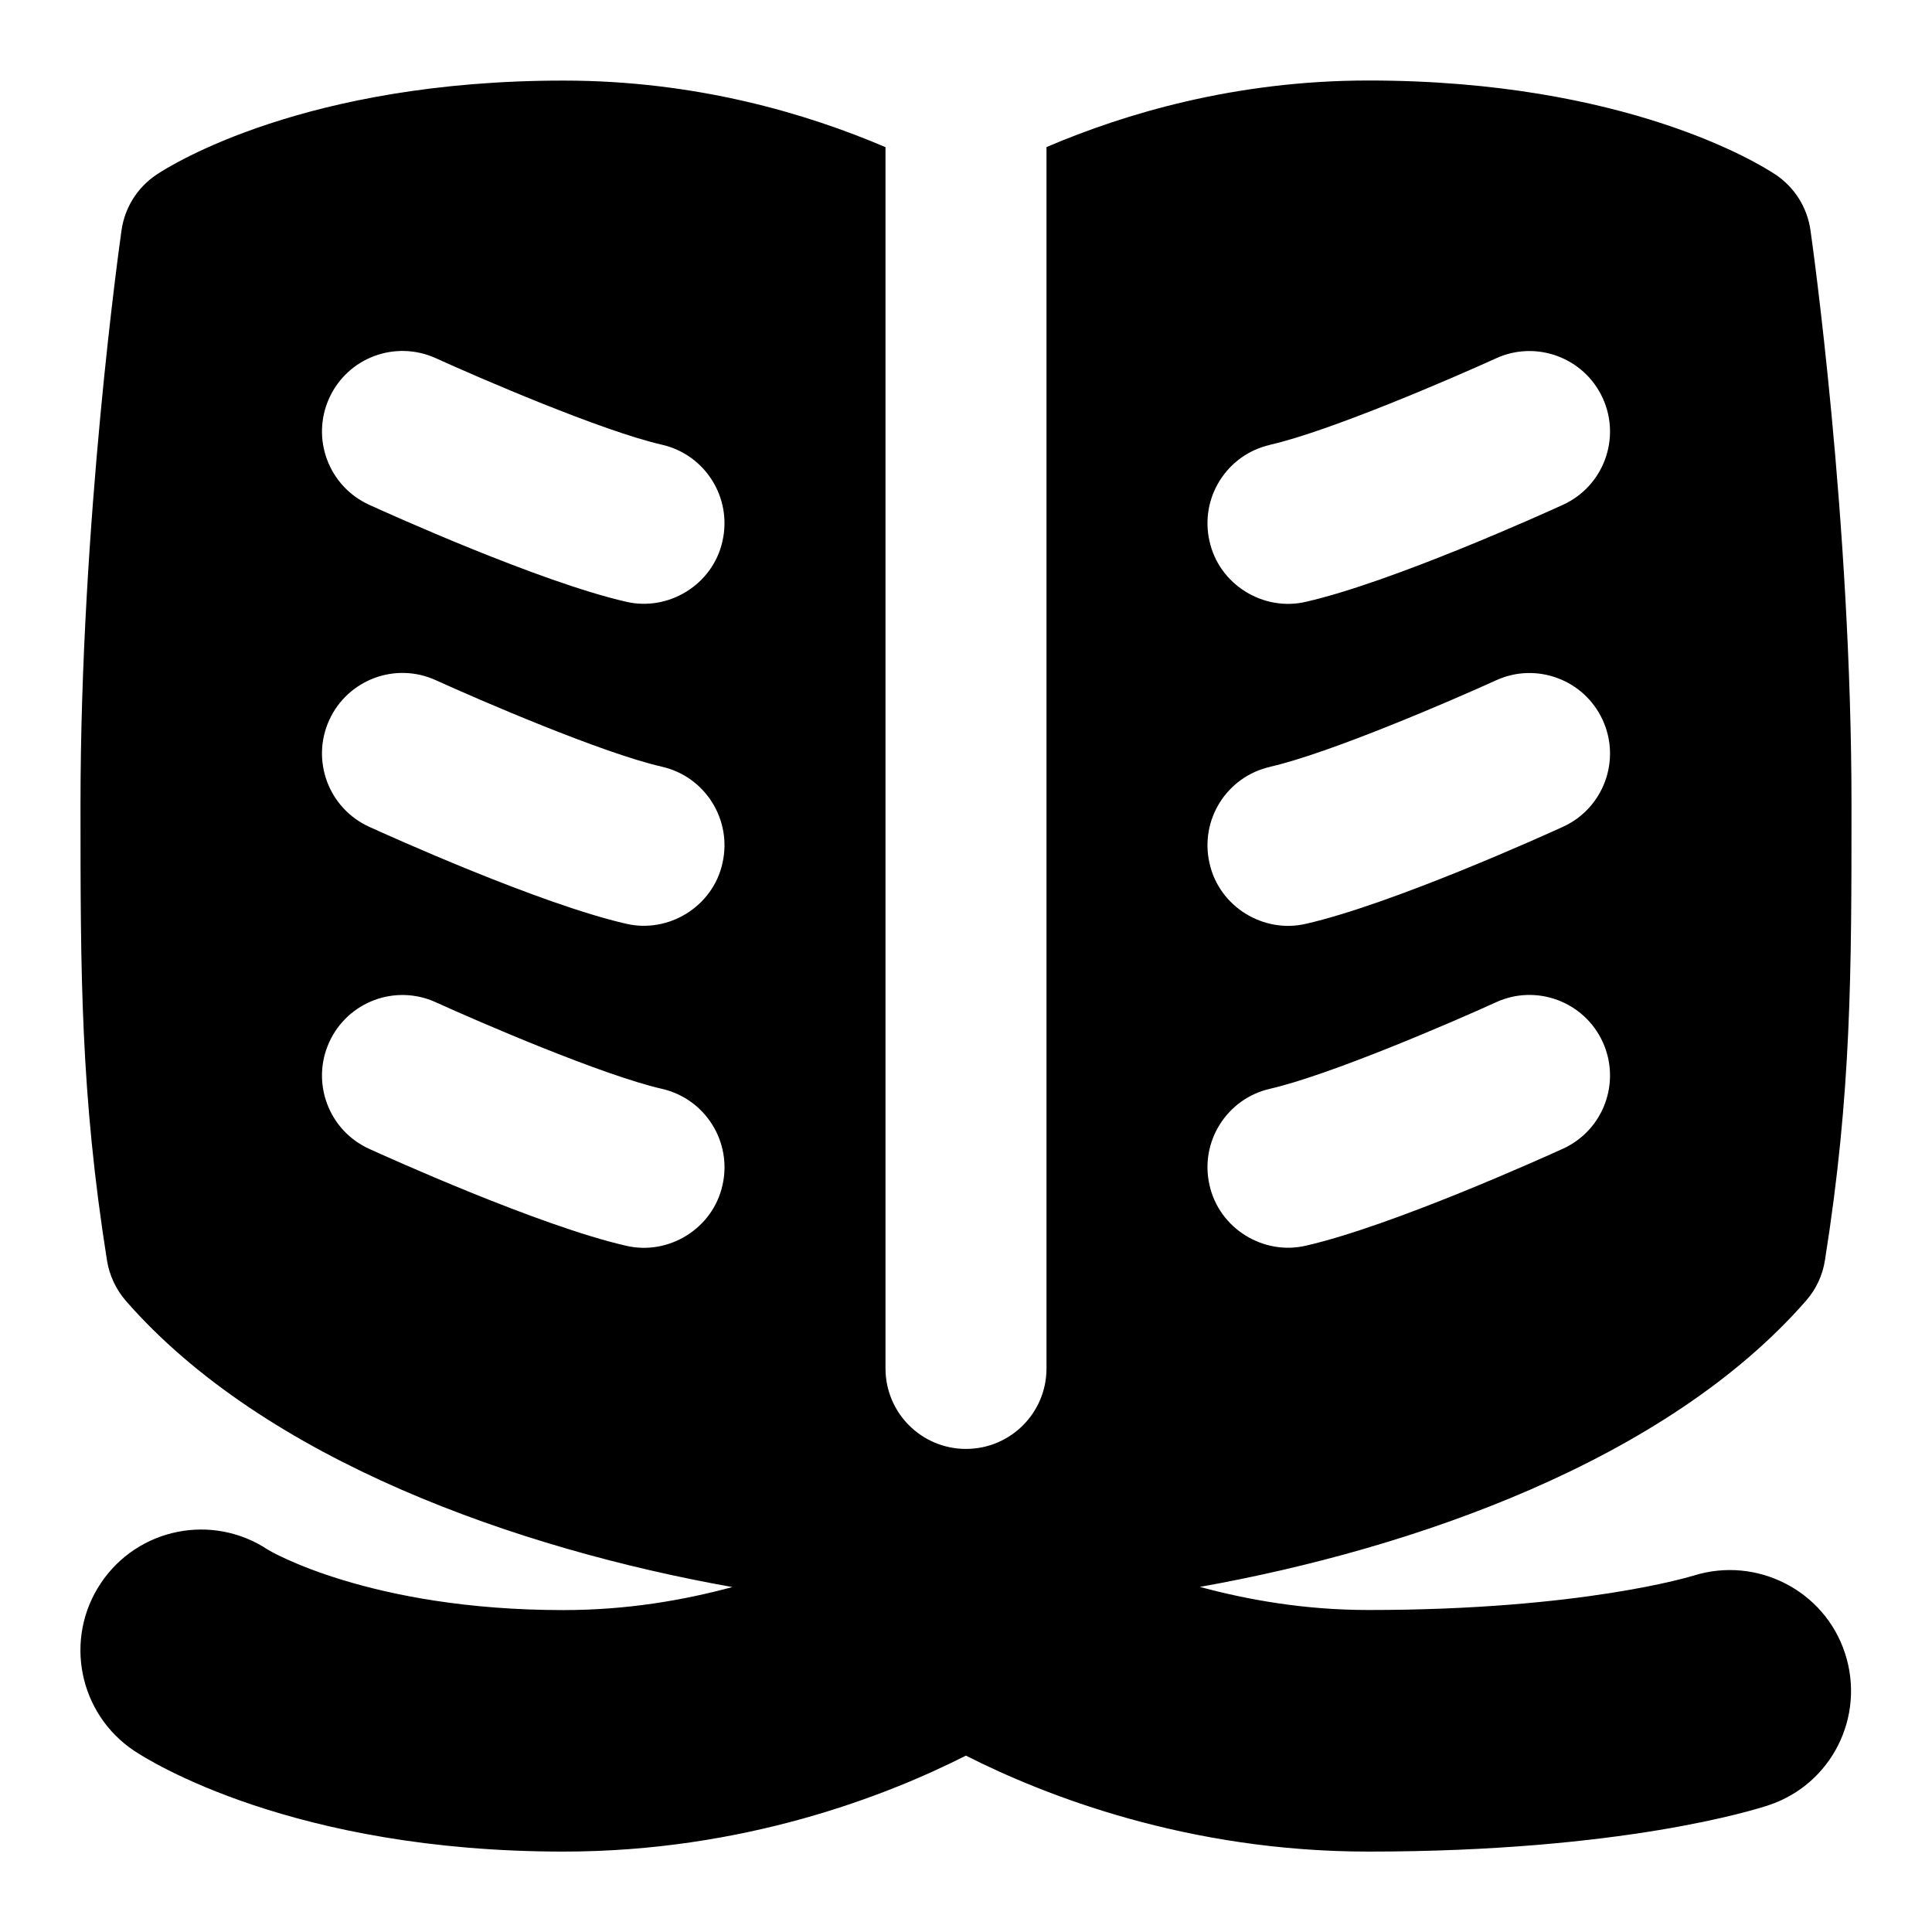 <svg id="Layer_1" viewBox="0 0 24 24" xmlns="http://www.w3.org/2000/svg" data-name="Layer 1"><path d="m21.036 19.573c-.014.005-1.375.427-4.036.427-.793 0-1.494-.125-2.095-.287 2.659-.474 5.799-1.572 7.531-3.556.124-.142.205-.314.234-.501.33-2.077.33-3.579.33-5.656 0-3.53-.489-6.996-.51-7.142-.04-.281-.198-.533-.435-.69-.179-.12-1.845-1.168-5.055-1.168-1.652 0-3.023.41-4 .827v15.172c0 .553-.448 1-1 1s-1-.447-1-1v-15.171c-.977-.417-2.348-.827-4-.827-3.21 0-4.875 1.048-5.055 1.168-.237.158-.395.409-.435.69-.021.146-.51 3.611-.51 7.142 0 2.078 0 3.579.329 5.656.03.187.111.359.234.502 1.733 1.984 4.876 3.083 7.535 3.556-.601.162-1.302.286-2.099.286-2.427 0-3.667-.748-3.668-.748-.691-.461-1.621-.273-2.08.416s-.273 1.62.416 2.08c.192.128 1.975 1.252 5.332 1.252 2.24 0 4.011-.691 5-1.192.989.501 2.76 1.192 5 1.192 3.152 0 4.797-.518 4.974-.577.782-.261 1.202-1.102.947-1.885-.255-.785-1.102-1.213-1.885-.965zm-5.258-14.048c.743-.169 2.278-.833 2.807-1.074.5-.229 1.095-.008 1.325.495.229.502.008 1.096-.495 1.325-.213.098-2.119.96-3.193 1.205-.524.123-1.077-.21-1.197-.753-.123-.539.214-1.075.753-1.197zm0 4c.743-.169 2.278-.833 2.807-1.074.5-.229 1.095-.009 1.325.495.229.502.008 1.096-.495 1.325-.213.098-2.119.96-3.193 1.205-.524.123-1.077-.21-1.197-.753-.123-.539.214-1.075.753-1.197zm-.001 4c.742-.17 2.278-.833 2.808-1.075.5-.229 1.095-.009 1.325.495.229.503.008 1.096-.495 1.325-.213.097-2.119.959-3.192 1.204-.524.124-1.077-.209-1.198-.752-.123-.538.214-1.074.752-1.197zm-6.802 1.198c-.121.543-.673.876-1.198.752-1.074-.245-2.979-1.107-3.192-1.204-.502-.229-.724-.822-.495-1.325s.821-.725 1.325-.495c.529.241 2.066.905 2.808 1.075.538.123.875.659.752 1.197zm0-4.001c-.12.543-.673.876-1.197.753-1.074-.245-2.979-1.107-3.193-1.205-.502-.229-.724-.822-.495-1.325.229-.502.821-.725 1.325-.495.529.241 2.065.905 2.807 1.074.539.123.875.659.753 1.197zm0-4c-.12.543-.673.876-1.197.753-1.074-.245-2.979-1.107-3.193-1.205-.502-.229-.724-.822-.495-1.325s.821-.724 1.325-.495c.529.241 2.065.905 2.807 1.074.539.123.875.659.753 1.197z"/></svg>